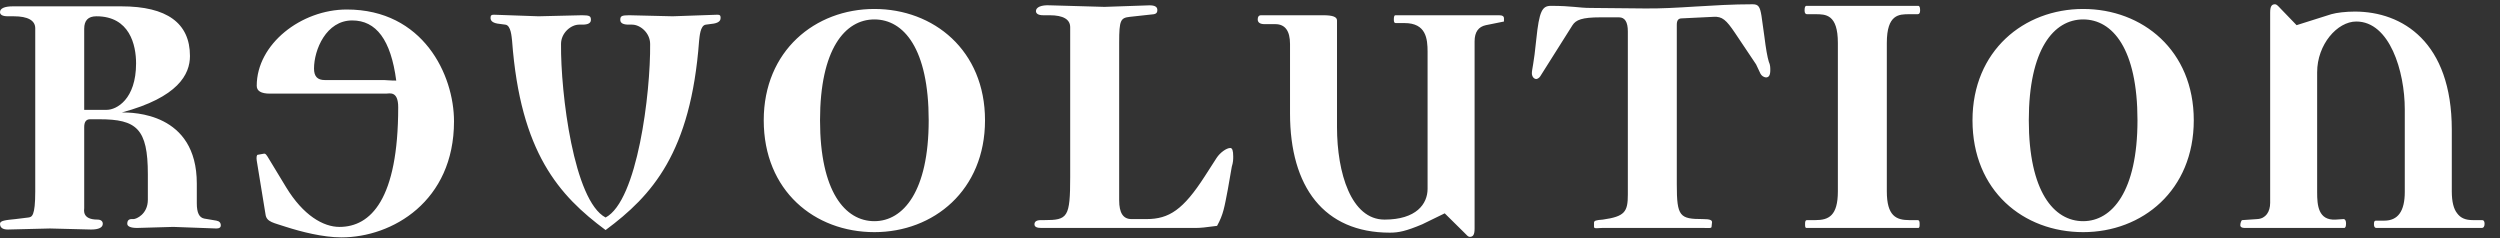 <?xml version="1.0" encoding="UTF-8" standalone="no"?><!DOCTYPE svg PUBLIC "-//W3C//DTD SVG 1.1//EN" "http://www.w3.org/Graphics/SVG/1.1/DTD/svg11.dtd"><svg width="100%" height="100%" viewBox="0 0 168 16" version="1.1" xmlns="http://www.w3.org/2000/svg" xmlns:xlink="http://www.w3.org/1999/xlink" xml:space="preserve" xmlns:serif="http://www.serif.com/" style="fill-rule:evenodd;clip-rule:evenodd;stroke-linejoin:round;stroke-miterlimit:2;"><rect x="0" y="0" width="168" height="16" fill="#333333" stroke="none"/><g><path d="M14.541,15.354l-2.896,-0.106l-2.434,0.07c-0.428,-0 -0.659,-0.105 -0.659,-0.281c0,-0.211 0.099,-0.316 0.296,-0.316l0.132,-0c0.164,-0 0.955,-0.316 0.955,-1.3l0,-1.72c0,-3.055 -0.758,-3.687 -3.258,-3.687l-0.624,-0c-0.263,-0 -0.395,0.175 -0.395,0.525l0,5.444c0,0.107 -0.165,0.773 0.888,0.773c0.23,-0 0.361,0.106 0.361,0.281c0,0.247 -0.262,0.387 -0.788,0.387l-2.765,-0.07l-2.828,0.07c-0.363,-0 -0.526,-0.14 -0.526,-0.387c0,-0.211 0.362,-0.246 1.052,-0.316l0.856,-0.105c0.23,-0.036 0.46,-0.07 0.46,-1.757l0,-10.957c0,-0.527 -0.495,-0.808 -1.448,-0.808l-0.394,0c-0.363,0 -0.526,-0.105 -0.526,-0.281c0,-0.245 0.296,-0.387 0.855,-0.387l7.303,0c3.06,0 4.607,1.124 4.607,3.337c0,1.229 -0.791,2.775 -4.574,3.793c0.723,0 5.034,0 5.034,4.777l0,1.334c0,0.634 0.164,0.949 0.493,1.02l0.823,0.139c0.197,0.036 0.296,0.141 0.296,0.317c0,0.141 -0.099,0.211 -0.296,0.211m-8.061,-14.26c-0.559,0 -0.822,0.281 -0.822,0.843l0,5.444l1.513,0c0.658,0 1.973,-0.703 1.973,-3.125c0,-1.23 -0.426,-3.162 -2.664,-3.162m10.772,9.693c-0.033,-0.21 0,-0.386 0.065,-0.386l0.395,-0.07c0.131,-0.036 0.197,0.07 0.363,0.351l1.15,1.897c1.152,1.897 2.5,2.669 3.586,2.669c2.106,0 3.948,-1.862 3.948,-8.043c0,-1.124 -0.592,-0.914 -0.822,-0.914l-7.798,0c-0.59,0 -0.887,-0.175 -0.887,-0.526c0,-2.81 2.994,-5.127 6.052,-5.127c5.133,0 7.205,4.39 7.205,7.516c0,5.373 -4.144,7.797 -7.566,7.797c-1.251,0 -2.73,-0.387 -3.718,-0.703c-0.823,-0.281 -1.316,-0.316 -1.382,-0.843l-0.591,-3.618Zm3.85,-6.18c0,0.526 0.229,0.772 0.723,0.772l3.981,0c0.131,0 0.394,0.036 0.821,0.036c-0.36,-2.741 -1.348,-4.042 -2.961,-4.042c-1.743,0 -2.564,1.968 -2.564,3.234Zm26.865,-3.022l-0.527,0.07c-0.395,0.036 -0.428,0.844 -0.461,1.089c-0.558,7.516 -3.157,10.397 -6.283,12.715c-3.126,-2.318 -5.725,-5.199 -6.284,-12.715c-0.033,-0.245 -0.066,-1.053 -0.461,-1.089l-0.525,-0.07c-0.396,-0.071 -0.462,-0.244 -0.462,-0.385c0,-0.176 0.066,-0.211 0.231,-0.211l2.994,0.105l2.927,-0.07c0.527,0 0.593,0.07 0.593,0.317c0,0.21 -0.199,0.314 -0.559,0.314l-0.231,0c-0.559,0 -1.218,0.562 -1.218,1.3c-0.032,3.302 0.856,10.537 2.995,11.661c2.137,-1.124 3.027,-8.359 2.993,-11.661c0,-0.738 -0.657,-1.3 -1.217,-1.3l-0.23,0c-0.362,0 -0.559,-0.104 -0.559,-0.314c0,-0.247 0.065,-0.317 0.592,-0.317l2.928,0.07l2.994,-0.105c0.164,0 0.229,0.035 0.229,0.211c0,0.141 -0.065,0.314 -0.459,0.385m10.791,14.014c-4.015,-0 -7.435,-2.775 -7.435,-7.516c-0,-4.671 3.453,-7.481 7.435,-7.481c3.98,-0 7.435,2.775 7.435,7.481c-0,4.706 -3.455,7.516 -7.435,7.516m-0,-14.294c-1.975,-0 -3.652,2.002 -3.652,6.778c-0,4.777 1.677,6.779 3.652,6.779c1.941,-0 3.65,-2.002 3.65,-6.779c-0,-4.812 -1.676,-6.778 -3.65,-6.778m24.017,9.905l-0.263,1.509c-0.231,1.195 -0.297,1.687 -0.725,2.458c-0.757,0.106 -1.15,0.141 -1.447,0.141l-10.362,0c-0.298,0 -0.462,-0.07 -0.462,-0.246c-0,-0.175 0.131,-0.281 0.429,-0.281l0.229,0c1.579,0 1.743,-0.175 1.743,-2.915l-0,-10.045c-0,-0.526 -0.46,-0.807 -1.38,-0.807l-0.428,-0c-0.33,-0 -0.494,-0.105 -0.494,-0.281c-0,-0.246 0.33,-0.422 0.953,-0.386l3.653,0.104l3.026,-0.104c0.363,-0 0.527,0.104 0.527,0.315c-0,0.176 -0.066,0.247 -0.23,0.282l-1.612,0.176c-0.626,0.07 -0.724,0.21 -0.724,1.719l-0,10.608c-0,0.844 0.264,1.264 0.823,1.264l1.019,0c1.513,0 2.468,-0.632 3.914,-2.88l0.791,-1.229c0.23,-0.352 0.659,-0.668 0.922,-0.668c0.131,0 0.195,0.175 0.195,0.563c-0,0.21 -0,0.386 -0.097,0.703m17.074,-9.519c-0.493,0.105 -0.756,0.456 -0.756,1.089l0,12.574c0,0.421 -0.099,0.562 -0.329,0.562c-0.1,-0 -0.197,-0.107 -0.363,-0.282l-1.315,-1.299l-1.513,0.738c-1.085,0.456 -1.581,0.561 -2.173,0.561c-4.44,-0 -6.71,-3.09 -6.71,-8.008l0,-4.672c0,-0.877 -0.33,-1.332 -0.988,-1.332l-0.723,-0c-0.296,-0 -0.46,-0.107 -0.46,-0.317c0,-0.176 0.064,-0.281 0.229,-0.281l4.178,-0c0.625,-0 0.921,0.105 0.921,0.35l0,7.166c0,3.09 0.955,6.216 3.191,6.216c2.14,-0 2.896,-1.053 2.896,-2.071l0,-9.203c0,-0.877 -0.098,-1.932 -1.548,-1.932l-0.591,-0c-0.098,-0 -0.129,-0.07 -0.129,-0.245c0,-0.176 0.031,-0.281 0.097,-0.281l6.975,-0c0.23,-0 0.329,0.07 0.329,0.211l0,0.21l-1.218,0.246Zm18.819,3.512c-0.152,-0.02 -0.287,-0.111 -0.361,-0.246l-0.298,-0.631l-1.413,-2.109c-0.593,-0.878 -0.857,-1.123 -1.448,-1.087l-2.138,0.104c-0.23,-0 -0.329,0.141 -0.329,0.422l0,10.747c0,2.143 0.197,2.318 1.744,2.318c0.492,-0 0.624,0.07 0.624,0.211l-0.033,0.316c0,0.106 -0.263,0.07 -0.493,0.07l-6.877,-0c-0.262,-0 -0.528,0.071 -0.528,-0.07l0,-0.281c0,-0.141 0.133,-0.176 0.594,-0.211c1.482,-0.21 1.679,-0.526 1.679,-1.686l0,-10.958c0,-0.632 -0.197,-0.948 -0.592,-0.948l-1.251,-0c-1.25,-0 -1.645,0.175 -1.875,0.527l-2.172,3.442c-0.065,0.105 -0.197,0.176 -0.262,0.176c-0.166,-0 -0.297,-0.176 -0.297,-0.386c0,-0.282 0.131,-0.597 0.297,-2.285c0.197,-1.896 0.393,-2.246 0.986,-2.246c1.415,-0 1.876,0.14 2.632,0.14l3.62,0.035c2.171,0.035 4.605,-0.281 7.304,-0.281c0.393,-0 0.491,0.176 0.59,0.773l0.197,1.405c0.1,0.807 0.199,1.369 0.297,1.686c0.099,0.21 0.099,0.386 0.099,0.562c0,0.35 -0.099,0.491 -0.296,0.491m10.2,-4.249l-0.559,-0c-0.692,-0 -1.514,-0 -1.514,1.931l-0,9.974c-0,1.652 0.625,1.932 1.514,1.932l0.559,-0c0.098,-0 0.131,0.071 0.131,0.246c-0,0.176 -0,0.281 -0.1,0.281l-7.5,-0c-0.098,-0 -0.098,-0.105 -0.098,-0.281c-0,-0.175 0.033,-0.246 0.13,-0.246l0.562,-0c0.886,-0 1.512,-0.28 1.512,-1.932l-0,-9.974c-0,-1.931 -0.822,-1.931 -1.512,-1.931l-0.562,-0c-0.097,-0 -0.163,-0.072 -0.163,-0.246c-0,-0.211 0.033,-0.316 0.131,-0.316l7.5,-0c0.1,-0 0.133,0.105 0.133,0.316c-0,0.174 -0.066,0.246 -0.164,0.246m11.121,14.645c-4.017,-0 -7.437,-2.775 -7.437,-7.516c-0,-4.671 3.455,-7.481 7.437,-7.481c3.98,-0 7.433,2.775 7.433,7.481c-0,4.706 -3.453,7.516 -7.433,7.516m-0,-14.294c-1.976,-0 -3.653,2.002 -3.653,6.778c-0,4.777 1.677,6.779 3.653,6.779c1.939,-0 3.65,-2.002 3.65,-6.779c-0,-4.812 -1.678,-6.778 -3.65,-6.778m26.778,14.013l-7.073,-0c-0.099,-0 -0.164,-0.071 -0.164,-0.246c-0,-0.175 0.032,-0.245 0.131,-0.245l0.56,-0c0.922,-0 1.381,-0.633 1.381,-1.931l-0,-5.55c-0,-2.565 -1.021,-5.901 -3.258,-5.901c-1.282,-0 -2.631,1.545 -2.631,3.408l-0,8.078c-0,0.842 0.066,1.896 1.251,1.825l0.526,-0.035c0.098,-0 0.164,0.106 0.164,0.281c-0,0.211 -0.033,0.316 -0.131,0.316l-6.678,-0c-0.197,-0 -0.297,-0.071 -0.297,-0.175c-0,-0.141 0.067,-0.352 0.133,-0.352l1.019,-0.07c0.559,-0.034 0.855,-0.491 0.855,-1.089l-0,-12.784c-0,-0.421 0.099,-0.562 0.33,-0.562c0.099,-0 0.197,0.105 0.361,0.281l1.085,1.124l2.336,-0.738c0.363,-0.105 0.987,-0.175 1.58,-0.175c3.19,-0 6.514,2.037 6.514,7.938l-0,4.142c-0,0.704 0.13,1.196 0.361,1.477c0.23,0.316 0.56,0.456 1.053,0.456l0.625,-0c0.1,-0 0.164,0.071 0.164,0.247c-0,0.175 -0.064,0.28 -0.197,0.28" style="fill:#fff;"/></g></svg>
